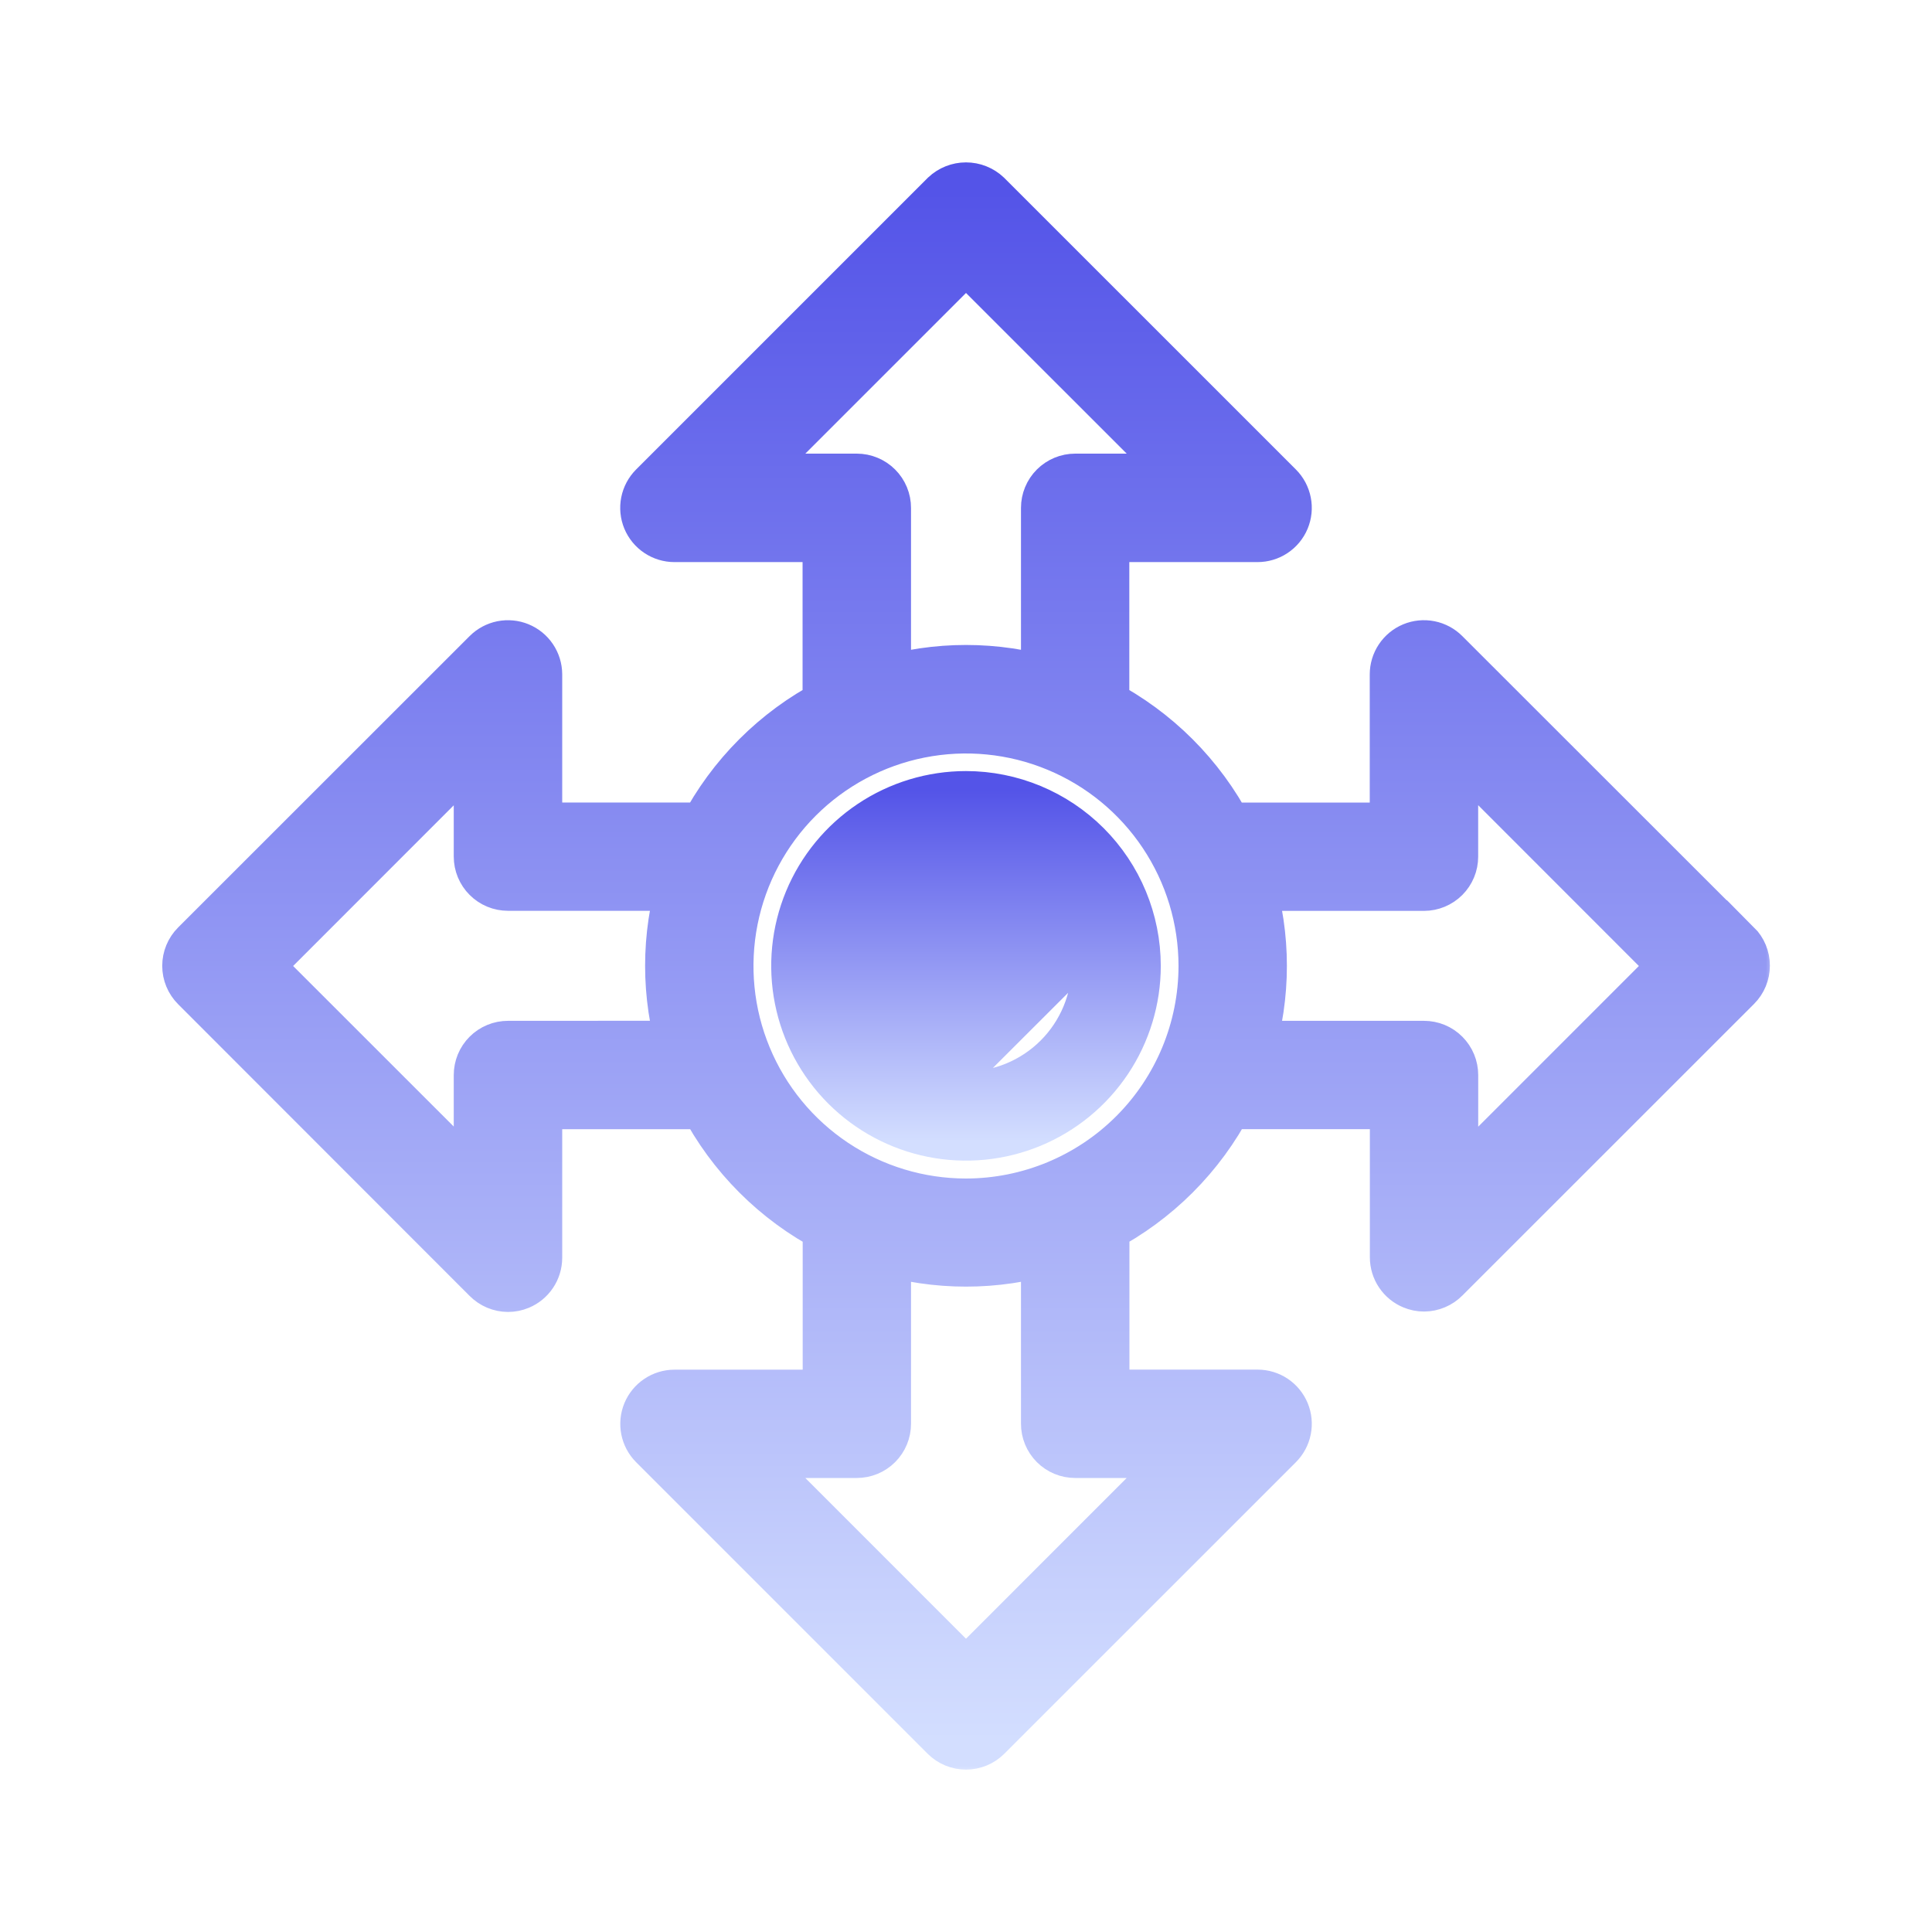 <svg width="100" height="100" viewBox="0 0 100 100" fill="none" xmlns="http://www.w3.org/2000/svg">
<path d="M46.681 54.955C47.663 55.611 48.818 55.961 49.999 55.961L46.681 54.955ZM46.681 54.955C45.699 54.299 44.933 53.366 44.481 52.274M46.681 54.955L44.481 52.274M44.481 52.274C44.03 51.183 43.912 49.982 44.142 48.823M44.481 52.274L44.142 48.823M44.142 48.823C44.373 47.665 44.943 46.601 45.779 45.766M44.142 48.823L45.779 45.766M45.779 45.766C46.614 44.931 47.679 44.363 48.838 44.133M45.779 45.766L48.838 44.133M48.838 44.133C49.997 43.904 51.198 44.023 52.289 44.476M48.838 44.133L52.289 44.476M52.289 44.476C53.38 44.93 54.312 45.696 54.967 46.679M52.289 44.476L54.967 46.679M54.967 46.679C55.622 47.663 55.971 48.818 55.969 49.999M54.967 46.679L55.969 49.999M55.969 49.999C55.965 51.58 55.334 53.096 54.216 54.213C53.097 55.33 51.581 55.959 50 55.961L55.969 49.999ZM50.001 40.41H50C48.105 40.41 46.252 40.972 44.676 42.025C43.101 43.078 41.873 44.574 41.147 46.325C40.422 48.076 40.232 50.003 40.602 51.861C40.972 53.72 41.884 55.428 43.224 56.768C44.565 58.108 46.272 59.02 48.131 59.39C49.989 59.76 51.916 59.57 53.667 58.845C55.418 58.12 56.914 56.891 57.967 55.316C59.02 53.74 59.582 51.887 59.582 49.992V49.992C59.579 47.451 58.569 45.016 56.773 43.219C54.976 41.423 52.541 40.413 50.001 40.41Z" fill="url(#paint0_linear_29_264)" stroke="url(#paint1_linear_29_264)"/>
<mask id="path-2-outside-1_29_264" maskUnits="userSpaceOnUse" x="7.897" y="7.905" width="84" height="84" fill="black">
<rect fill="white" x="7.897" y="7.905" width="84" height="84"/>
<path d="M89.721 49.068L74.627 33.984C74.445 33.801 74.212 33.677 73.958 33.626C73.705 33.576 73.442 33.602 73.204 33.7C72.965 33.799 72.761 33.967 72.618 34.182C72.474 34.397 72.398 34.65 72.398 34.908V43.041H63.398C61.959 40.285 59.709 38.035 56.953 36.596V27.594H65.086C65.345 27.595 65.598 27.519 65.814 27.376C66.03 27.233 66.198 27.029 66.298 26.79C66.397 26.551 66.424 26.288 66.373 26.034C66.323 25.78 66.199 25.546 66.016 25.363L50.922 10.271C50.672 10.036 50.342 9.905 49.999 9.905C49.656 9.905 49.326 10.036 49.076 10.271L33.984 25.363C33.802 25.546 33.677 25.779 33.627 26.032C33.577 26.286 33.602 26.548 33.701 26.787C33.8 27.026 33.968 27.23 34.182 27.373C34.397 27.517 34.65 27.594 34.908 27.594H43.041V36.594C40.284 38.033 38.035 40.282 36.596 43.039H27.6V34.9C27.598 34.643 27.52 34.391 27.376 34.178C27.232 33.964 27.028 33.798 26.789 33.7C26.551 33.602 26.289 33.577 26.036 33.627C25.784 33.678 25.551 33.802 25.369 33.984L10.279 49.068C10.034 49.313 9.897 49.646 9.897 49.992C9.897 50.339 10.034 50.671 10.279 50.916L25.369 66.016C25.49 66.138 25.634 66.236 25.792 66.303C25.951 66.37 26.121 66.405 26.293 66.406C26.465 66.407 26.635 66.373 26.793 66.307C27.032 66.208 27.235 66.041 27.379 65.826C27.523 65.612 27.599 65.36 27.6 65.102V56.949H36.602C38.041 59.706 40.29 61.955 43.047 63.395V72.394H34.908C34.651 72.395 34.399 72.472 34.185 72.616C33.971 72.759 33.804 72.963 33.705 73.2C33.607 73.438 33.581 73.7 33.63 73.953C33.68 74.206 33.803 74.438 33.984 74.621L49.076 89.713C49.197 89.834 49.341 89.93 49.5 89.996C49.658 90.061 49.828 90.095 49.999 90.095C50.17 90.095 50.34 90.061 50.498 89.996C50.657 89.93 50.801 89.834 50.922 89.713L66.016 74.621C66.198 74.438 66.323 74.206 66.373 73.952C66.424 73.699 66.398 73.436 66.299 73.197C66.2 72.959 66.032 72.754 65.818 72.611C65.603 72.467 65.35 72.391 65.092 72.391H56.959V63.391C59.716 61.951 61.965 59.702 63.404 56.945H72.404V65.08C72.404 65.338 72.481 65.591 72.625 65.805C72.768 66.019 72.972 66.187 73.211 66.285C73.369 66.352 73.539 66.386 73.711 66.385C73.883 66.384 74.053 66.348 74.211 66.281C74.369 66.214 74.513 66.117 74.633 65.994L89.727 50.904C89.972 50.659 90.109 50.327 90.109 49.98C90.109 49.634 89.972 49.302 89.727 49.057L89.721 49.068ZM44.348 24.98H38.062L50 13.043L61.94 24.98H55.652C55.306 24.98 54.974 25.118 54.728 25.363C54.483 25.608 54.346 25.941 54.346 26.287V35.527C51.512 34.669 48.488 34.669 45.654 35.527V26.289C45.655 26.117 45.621 25.947 45.555 25.788C45.49 25.63 45.394 25.485 45.272 25.364C45.151 25.242 45.007 25.146 44.848 25.08C44.69 25.014 44.519 24.98 44.348 24.98ZM26.293 54.338C26.121 54.338 25.951 54.371 25.793 54.437C25.634 54.502 25.49 54.599 25.369 54.72C25.247 54.841 25.151 54.986 25.085 55.144C25.02 55.303 24.986 55.473 24.986 55.645V61.93L13.051 50L24.986 38.06V44.336C24.986 44.508 25.02 44.678 25.085 44.836C25.151 44.995 25.247 45.139 25.369 45.26C25.49 45.382 25.634 45.478 25.793 45.544C25.951 45.609 26.121 45.643 26.293 45.643H35.535C34.676 48.476 34.676 51.501 35.535 54.334L26.293 54.338ZM55.652 75H61.938L50 86.941L38.062 75H44.348C44.519 75 44.689 74.967 44.848 74.901C45.007 74.835 45.151 74.739 45.272 74.618C45.394 74.496 45.49 74.352 45.555 74.194C45.621 74.035 45.655 73.865 45.654 73.693V64.453C48.488 65.31 51.512 65.31 54.346 64.453V73.691C54.345 73.863 54.379 74.034 54.444 74.192C54.51 74.351 54.606 74.496 54.727 74.617C54.849 74.739 54.993 74.835 55.152 74.901C55.31 74.967 55.48 75 55.652 75ZM50 62.5C47.528 62.5 45.111 61.767 43.055 60.393C41 59.02 39.398 57.068 38.452 54.783C37.505 52.499 37.258 49.986 37.74 47.561C38.222 45.137 39.413 42.909 41.161 41.161C42.909 39.413 45.137 38.222 47.561 37.74C49.986 37.258 52.499 37.505 54.783 38.452C57.068 39.398 59.02 41 60.393 43.055C61.767 45.111 62.5 47.528 62.5 50C62.497 53.314 61.18 56.492 58.836 58.836C56.492 61.18 53.314 62.497 50 62.5ZM75.012 61.939V55.645C75.012 55.473 74.978 55.303 74.913 55.145C74.847 54.986 74.751 54.842 74.63 54.721C74.509 54.599 74.365 54.503 74.207 54.437C74.048 54.372 73.879 54.338 73.707 54.338H64.465C65.324 51.505 65.324 48.48 64.465 45.647H73.705C73.877 45.647 74.046 45.613 74.205 45.547C74.363 45.481 74.507 45.385 74.628 45.264C74.749 45.142 74.846 44.998 74.911 44.84C74.977 44.681 75.01 44.511 75.01 44.34V38.053L86.949 50L75.012 61.939Z"/>
</mask>
<path d="M89.721 49.068L74.627 33.984C74.445 33.801 74.212 33.677 73.958 33.626C73.705 33.576 73.442 33.602 73.204 33.7C72.965 33.799 72.761 33.967 72.618 34.182C72.474 34.397 72.398 34.65 72.398 34.908V43.041H63.398C61.959 40.285 59.709 38.035 56.953 36.596V27.594H65.086C65.345 27.595 65.598 27.519 65.814 27.376C66.03 27.233 66.198 27.029 66.298 26.79C66.397 26.551 66.424 26.288 66.373 26.034C66.323 25.78 66.199 25.546 66.016 25.363L50.922 10.271C50.672 10.036 50.342 9.905 49.999 9.905C49.656 9.905 49.326 10.036 49.076 10.271L33.984 25.363C33.802 25.546 33.677 25.779 33.627 26.032C33.577 26.286 33.602 26.548 33.701 26.787C33.8 27.026 33.968 27.23 34.182 27.373C34.397 27.517 34.65 27.594 34.908 27.594H43.041V36.594C40.284 38.033 38.035 40.282 36.596 43.039H27.6V34.9C27.598 34.643 27.52 34.391 27.376 34.178C27.232 33.964 27.028 33.798 26.789 33.7C26.551 33.602 26.289 33.577 26.036 33.627C25.784 33.678 25.551 33.802 25.369 33.984L10.279 49.068C10.034 49.313 9.897 49.646 9.897 49.992C9.897 50.339 10.034 50.671 10.279 50.916L25.369 66.016C25.49 66.138 25.634 66.236 25.792 66.303C25.951 66.37 26.121 66.405 26.293 66.406C26.465 66.407 26.635 66.373 26.793 66.307C27.032 66.208 27.235 66.041 27.379 65.826C27.523 65.612 27.599 65.36 27.6 65.102V56.949H36.602C38.041 59.706 40.29 61.955 43.047 63.395V72.394H34.908C34.651 72.395 34.399 72.472 34.185 72.616C33.971 72.759 33.804 72.963 33.705 73.2C33.607 73.438 33.581 73.7 33.63 73.953C33.68 74.206 33.803 74.438 33.984 74.621L49.076 89.713C49.197 89.834 49.341 89.93 49.5 89.996C49.658 90.061 49.828 90.095 49.999 90.095C50.17 90.095 50.34 90.061 50.498 89.996C50.657 89.93 50.801 89.834 50.922 89.713L66.016 74.621C66.198 74.438 66.323 74.206 66.373 73.952C66.424 73.699 66.398 73.436 66.299 73.197C66.2 72.959 66.032 72.754 65.818 72.611C65.603 72.467 65.35 72.391 65.092 72.391H56.959V63.391C59.716 61.951 61.965 59.702 63.404 56.945H72.404V65.08C72.404 65.338 72.481 65.591 72.625 65.805C72.768 66.019 72.972 66.187 73.211 66.285C73.369 66.352 73.539 66.386 73.711 66.385C73.883 66.384 74.053 66.348 74.211 66.281C74.369 66.214 74.513 66.117 74.633 65.994L89.727 50.904C89.972 50.659 90.109 50.327 90.109 49.98C90.109 49.634 89.972 49.302 89.727 49.057L89.721 49.068ZM44.348 24.98H38.062L50 13.043L61.94 24.98H55.652C55.306 24.98 54.974 25.118 54.728 25.363C54.483 25.608 54.346 25.941 54.346 26.287V35.527C51.512 34.669 48.488 34.669 45.654 35.527V26.289C45.655 26.117 45.621 25.947 45.555 25.788C45.49 25.63 45.394 25.485 45.272 25.364C45.151 25.242 45.007 25.146 44.848 25.08C44.69 25.014 44.519 24.98 44.348 24.98ZM26.293 54.338C26.121 54.338 25.951 54.371 25.793 54.437C25.634 54.502 25.49 54.599 25.369 54.72C25.247 54.841 25.151 54.986 25.085 55.144C25.02 55.303 24.986 55.473 24.986 55.645V61.93L13.051 50L24.986 38.06V44.336C24.986 44.508 25.02 44.678 25.085 44.836C25.151 44.995 25.247 45.139 25.369 45.26C25.49 45.382 25.634 45.478 25.793 45.544C25.951 45.609 26.121 45.643 26.293 45.643H35.535C34.676 48.476 34.676 51.501 35.535 54.334L26.293 54.338ZM55.652 75H61.938L50 86.941L38.062 75H44.348C44.519 75 44.689 74.967 44.848 74.901C45.007 74.835 45.151 74.739 45.272 74.618C45.394 74.496 45.49 74.352 45.555 74.194C45.621 74.035 45.655 73.865 45.654 73.693V64.453C48.488 65.31 51.512 65.31 54.346 64.453V73.691C54.345 73.863 54.379 74.034 54.444 74.192C54.51 74.351 54.606 74.496 54.727 74.617C54.849 74.739 54.993 74.835 55.152 74.901C55.31 74.967 55.48 75 55.652 75ZM50 62.5C47.528 62.5 45.111 61.767 43.055 60.393C41 59.02 39.398 57.068 38.452 54.783C37.505 52.499 37.258 49.986 37.74 47.561C38.222 45.137 39.413 42.909 41.161 41.161C42.909 39.413 45.137 38.222 47.561 37.74C49.986 37.258 52.499 37.505 54.783 38.452C57.068 39.398 59.02 41 60.393 43.055C61.767 45.111 62.5 47.528 62.5 50C62.497 53.314 61.18 56.492 58.836 58.836C56.492 61.18 53.314 62.497 50 62.5ZM75.012 61.939V55.645C75.012 55.473 74.978 55.303 74.913 55.145C74.847 54.986 74.751 54.842 74.63 54.721C74.509 54.599 74.365 54.503 74.207 54.437C74.048 54.372 73.879 54.338 73.707 54.338H64.465C65.324 51.505 65.324 48.48 64.465 45.647H73.705C73.877 45.647 74.046 45.613 74.205 45.547C74.363 45.481 74.507 45.385 74.628 45.264C74.749 45.142 74.846 44.998 74.911 44.84C74.977 44.681 75.01 44.511 75.01 44.34V38.053L86.949 50L75.012 61.939Z" fill="url(#paint2_linear_29_264)"/>
<path d="M89.721 49.068L74.627 33.984C74.445 33.801 74.212 33.677 73.958 33.626C73.705 33.576 73.442 33.602 73.204 33.7C72.965 33.799 72.761 33.967 72.618 34.182C72.474 34.397 72.398 34.65 72.398 34.908V43.041H63.398C61.959 40.285 59.709 38.035 56.953 36.596V27.594H65.086C65.345 27.595 65.598 27.519 65.814 27.376C66.03 27.233 66.198 27.029 66.298 26.79C66.397 26.551 66.424 26.288 66.373 26.034C66.323 25.78 66.199 25.546 66.016 25.363L50.922 10.271C50.672 10.036 50.342 9.905 49.999 9.905C49.656 9.905 49.326 10.036 49.076 10.271L33.984 25.363C33.802 25.546 33.677 25.779 33.627 26.032C33.577 26.286 33.602 26.548 33.701 26.787C33.8 27.026 33.968 27.23 34.182 27.373C34.397 27.517 34.65 27.594 34.908 27.594H43.041V36.594C40.284 38.033 38.035 40.282 36.596 43.039H27.6V34.9C27.598 34.643 27.52 34.391 27.376 34.178C27.232 33.964 27.028 33.798 26.789 33.7C26.551 33.602 26.289 33.577 26.036 33.627C25.784 33.678 25.551 33.802 25.369 33.984L10.279 49.068C10.034 49.313 9.897 49.646 9.897 49.992C9.897 50.339 10.034 50.671 10.279 50.916L25.369 66.016C25.49 66.138 25.634 66.236 25.792 66.303C25.951 66.37 26.121 66.405 26.293 66.406C26.465 66.407 26.635 66.373 26.793 66.307C27.032 66.208 27.235 66.041 27.379 65.826C27.523 65.612 27.599 65.36 27.6 65.102V56.949H36.602C38.041 59.706 40.29 61.955 43.047 63.395V72.394H34.908C34.651 72.395 34.399 72.472 34.185 72.616C33.971 72.759 33.804 72.963 33.705 73.2C33.607 73.438 33.581 73.7 33.63 73.953C33.68 74.206 33.803 74.438 33.984 74.621L49.076 89.713C49.197 89.834 49.341 89.93 49.5 89.996C49.658 90.061 49.828 90.095 49.999 90.095C50.17 90.095 50.34 90.061 50.498 89.996C50.657 89.93 50.801 89.834 50.922 89.713L66.016 74.621C66.198 74.438 66.323 74.206 66.373 73.952C66.424 73.699 66.398 73.436 66.299 73.197C66.2 72.959 66.032 72.754 65.818 72.611C65.603 72.467 65.35 72.391 65.092 72.391H56.959V63.391C59.716 61.951 61.965 59.702 63.404 56.945H72.404V65.08C72.404 65.338 72.481 65.591 72.625 65.805C72.768 66.019 72.972 66.187 73.211 66.285C73.369 66.352 73.539 66.386 73.711 66.385C73.883 66.384 74.053 66.348 74.211 66.281C74.369 66.214 74.513 66.117 74.633 65.994L89.727 50.904C89.972 50.659 90.109 50.327 90.109 49.98C90.109 49.634 89.972 49.302 89.727 49.057L89.721 49.068ZM44.348 24.98H38.062L50 13.043L61.94 24.98H55.652C55.306 24.98 54.974 25.118 54.728 25.363C54.483 25.608 54.346 25.941 54.346 26.287V35.527C51.512 34.669 48.488 34.669 45.654 35.527V26.289C45.655 26.117 45.621 25.947 45.555 25.788C45.49 25.63 45.394 25.485 45.272 25.364C45.151 25.242 45.007 25.146 44.848 25.08C44.69 25.014 44.519 24.98 44.348 24.98ZM26.293 54.338C26.121 54.338 25.951 54.371 25.793 54.437C25.634 54.502 25.49 54.599 25.369 54.72C25.247 54.841 25.151 54.986 25.085 55.144C25.02 55.303 24.986 55.473 24.986 55.645V61.93L13.051 50L24.986 38.06V44.336C24.986 44.508 25.02 44.678 25.085 44.836C25.151 44.995 25.247 45.139 25.369 45.26C25.49 45.382 25.634 45.478 25.793 45.544C25.951 45.609 26.121 45.643 26.293 45.643H35.535C34.676 48.476 34.676 51.501 35.535 54.334L26.293 54.338ZM55.652 75H61.938L50 86.941L38.062 75H44.348C44.519 75 44.689 74.967 44.848 74.901C45.007 74.835 45.151 74.739 45.272 74.618C45.394 74.496 45.49 74.352 45.555 74.194C45.621 74.035 45.655 73.865 45.654 73.693V64.453C48.488 65.31 51.512 65.31 54.346 64.453V73.691C54.345 73.863 54.379 74.034 54.444 74.192C54.51 74.351 54.606 74.496 54.727 74.617C54.849 74.739 54.993 74.835 55.152 74.901C55.31 74.967 55.48 75 55.652 75ZM50 62.5C47.528 62.5 45.111 61.767 43.055 60.393C41 59.02 39.398 57.068 38.452 54.783C37.505 52.499 37.258 49.986 37.74 47.561C38.222 45.137 39.413 42.909 41.161 41.161C42.909 39.413 45.137 38.222 47.561 37.74C49.986 37.258 52.499 37.505 54.783 38.452C57.068 39.398 59.02 41 60.393 43.055C61.767 45.111 62.5 47.528 62.5 50C62.497 53.314 61.18 56.492 58.836 58.836C56.492 61.18 53.314 62.497 50 62.5ZM75.012 61.939V55.645C75.012 55.473 74.978 55.303 74.913 55.145C74.847 54.986 74.751 54.842 74.63 54.721C74.509 54.599 74.365 54.503 74.207 54.437C74.048 54.372 73.879 54.338 73.707 54.338H64.465C65.324 51.505 65.324 48.48 64.465 45.647H73.705C73.877 45.647 74.046 45.613 74.205 45.547C74.363 45.481 74.507 45.385 74.628 45.264C74.749 45.142 74.846 44.998 74.911 44.84C74.977 44.681 75.01 44.511 75.01 44.34V38.053L86.949 50L75.012 61.939Z" stroke="url(#paint3_linear_29_264)" stroke-width="3" mask="url(#path-2-outside-1_29_264)"/>
<defs>
<linearGradient id="paint0_linear_29_264" x1="50" y1="40.91" x2="50" y2="59.074" gradientUnits="userSpaceOnUse">
<stop stop-color="#5454E8"/>
<stop offset="1" stop-color="#D3DEFF"/>
</linearGradient>
<linearGradient id="paint1_linear_29_264" x1="50" y1="40.91" x2="50" y2="59.074" gradientUnits="userSpaceOnUse">
<stop stop-color="#5454E8"/>
<stop offset="1" stop-color="#D3DEFF"/>
</linearGradient>
<linearGradient id="paint2_linear_29_264" x1="50.003" y1="9.905" x2="50.003" y2="90.095" gradientUnits="userSpaceOnUse">
<stop stop-color="#5454E8"/>
<stop offset="1" stop-color="#D3DEFF"/>
</linearGradient>
<linearGradient id="paint3_linear_29_264" x1="50.003" y1="9.905" x2="50.003" y2="90.095" gradientUnits="userSpaceOnUse">
<stop stop-color="#5454E8"/>
<stop offset="1" stop-color="#D3DEFF"/>
</linearGradient>
</defs>
</svg>
